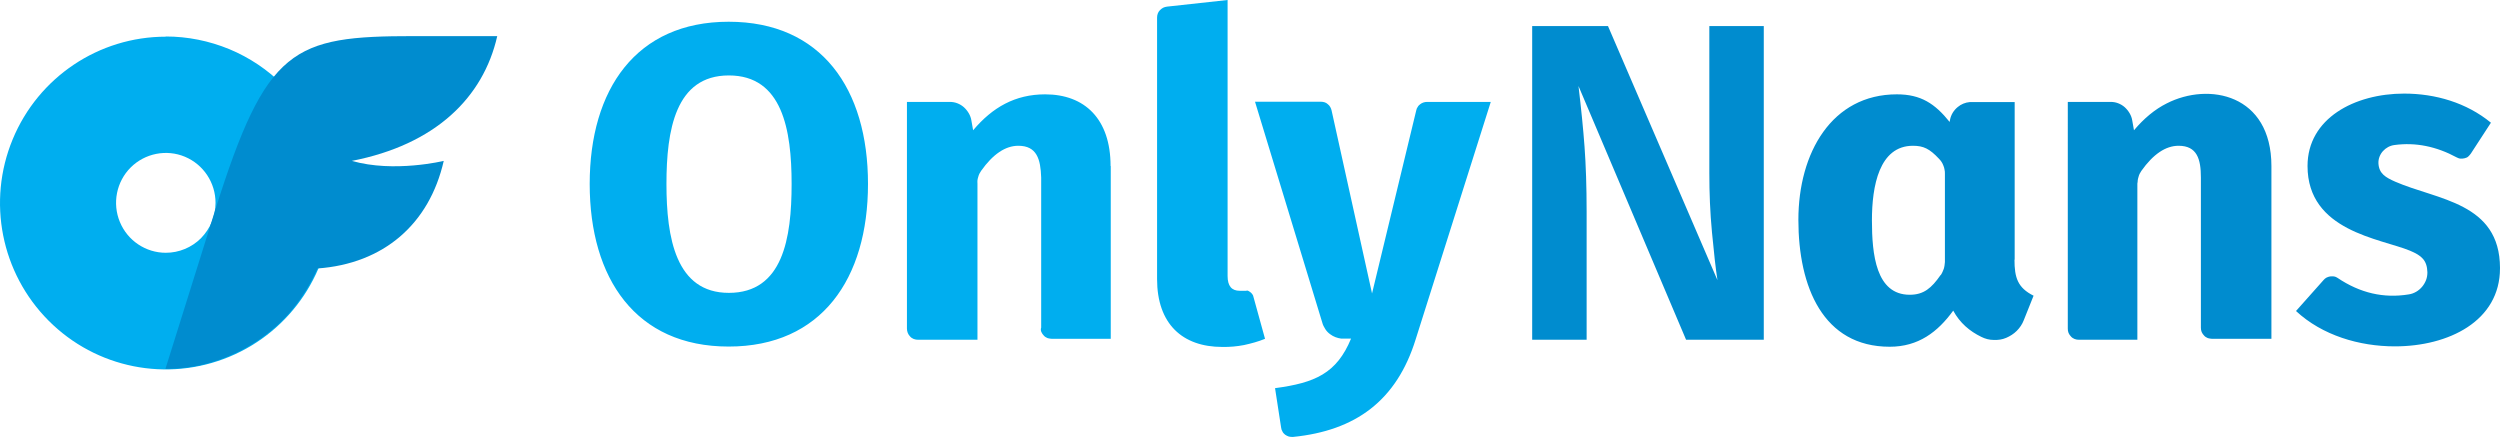 <?xml version="1.0" encoding="UTF-8"?><svg id="Layer_2" xmlns="http://www.w3.org/2000/svg" width="132.23" height="23.12" viewBox="0 0 132.23 23.12"><defs><style>.cls-1{fill:#00aeef;}.cls-1,.cls-2{stroke-width:0px;}.cls-2{fill:#008ccf;}</style></defs><g id="Layer_1-2"><path class="cls-1" d="m8.77,1.93c1.15,0,2.29.23,3.36.67,1.06.44,2.03,1.09,2.85,1.91s1.46,1.79,1.9,2.86c.44,1.07.67,2.21.67,3.37,0,3.56-2.14,6.77-5.42,8.13-3.28,1.36-7.05.61-9.56-1.91C.06,14.44-.69,10.66.67,7.37,2.03,4.08,5.23,1.94,8.77,1.94h0Zm0,11.44c.7,0,1.37-.28,1.86-.77.24-.25.44-.54.57-.86.13-.32.2-.66.2-1.01,0-1.07-.64-2.03-1.62-2.44s-2.12-.18-2.87.57-.98,1.89-.57,2.88c.41.99,1.37,1.63,2.43,1.63h0Z"/><path class="cls-2" d="m18.61,8.51c2.23.64,4.86,0,4.86,0-.76,3.34-3.18,5.44-6.68,5.69-.34.78-.79,1.51-1.33,2.17s-1.19,1.22-1.9,1.69c-.71.47-1.49.83-2.3,1.08s-1.66.37-2.51.37l2.63-8.39C14.09,2.5,15.48,1.91,21.89,1.91h4.41c-.74,3.26-3.28,5.74-7.69,6.6h0Z"/><path class="cls-1" d="m45.91,9.73c0,5.01-2.46,8.6-7.37,8.6s-7.35-3.6-7.35-8.6,2.45-8.58,7.35-8.58,7.37,3.54,7.37,8.58h0Zm-7.36,5.76c2.86,0,3.32-2.89,3.32-5.76s-.49-5.74-3.32-5.74-3.3,2.9-3.3,5.74.49,5.76,3.3,5.76h0Zm20.2-6.71v9.14h-3.12s-.15-.01-.23-.04c-.07-.03-.14-.07-.19-.13-.05-.05-.1-.12-.13-.19-.03-.07-.04-.15-.01-.23v-7.94c-.03-.97-.23-1.68-1.21-1.68-.68,0-1.34.44-1.97,1.33-.07.1-.12.2-.15.32-.02.06-.03.11-.04.17,0,.06-.01.12,0,.18v8.26h-3.14c-.08,0-.15-.01-.23-.04-.07-.03-.14-.07-.19-.13-.11-.11-.17-.26-.17-.42V5.39h2.26c.14,0,.27.02.4.07.13.05.25.12.35.21s.19.2.26.32c.07.12.12.25.14.39l.09.51c1.02-1.21,2.22-1.9,3.81-1.9,2.09,0,3.46,1.3,3.46,3.79h0Zm7.19,6.58c.06.01.11.03.16.07.05.03.09.07.13.12s.06.1.07.16l.61,2.21c-.18.07-.36.14-.55.19-.18.05-.37.1-.56.14-.19.04-.38.06-.57.08s-.39.02-.58.02c-2.11,0-3.45-1.22-3.45-3.59V.93c0-.15.05-.29.15-.39.05-.05.11-.1.17-.13s.13-.05.21-.06l3.2-.35v14.6c0,.52.21.78.64.78.02,0,.03,0,.05,0,.02,0,.03,0,.05,0,.02,0,.03,0,.05,0,.02,0,.03,0,.05,0,.06,0,.12,0,.17,0h0Zm12.91-9.97l-3.97,12.55c-1.01,3.26-3.19,4.84-6.49,5.17-.07,0-.15,0-.22-.02s-.14-.06-.2-.1c-.06-.05-.11-.1-.14-.17-.04-.06-.06-.13-.07-.21l-.32-2.08c2.11-.28,3.26-.78,4.02-2.62h-.4s-.08,0-.12,0c-.21-.03-.41-.1-.58-.23-.1-.07-.19-.16-.26-.27s-.13-.22-.16-.34l-3.56-11.69h3.48c.07,0,.13.01.2.03.06.02.12.05.17.1.05.04.1.09.13.15.03.06.06.12.07.18l2.14,9.68,2.34-9.69c.01-.06.04-.13.08-.18.03-.06.08-.1.13-.14.05-.04.11-.07.17-.09s.13-.03.19-.03h3.37,0Z"/><path class="cls-2" d="m106.55,13.73c0,.96.17,1.49,1.01,1.91l-.52,1.3c-.08.21-.21.4-.37.56s-.35.28-.56.37-.43.12-.66.11c-.23,0-.45-.06-.65-.16-.62-.3-1.14-.74-1.49-1.39-.82,1.13-1.84,1.91-3.36,1.91-3.52,0-4.83-3.16-4.83-6.71s1.77-6.64,5.21-6.64c1.27,0,2.01.49,2.79,1.46l.02-.11c.05-.27.2-.51.41-.68.18-.15.4-.24.63-.26.04,0,.08,0,.12,0h2.26v8.34h0Zm-3.9.82s.07-.1.09-.16.05-.11.07-.17c.02-.06.03-.12.04-.18s.01-.12.02-.18v-4.67c0-.07,0-.15-.02-.22-.01-.07-.03-.14-.06-.21-.05-.14-.13-.26-.24-.37-.49-.52-.81-.68-1.37-.68-1.79,0-2.17,2.14-2.17,3.94s.21,3.94,2,3.94c.74,0,1.15-.35,1.63-1.04h0Zm17.49-5.77v9.14h-3.14s-.15-.01-.23-.04c-.07-.03-.14-.07-.19-.13-.05-.05-.1-.12-.13-.19-.03-.07-.04-.15-.04-.23v-7.94c0-.97-.2-1.68-1.18-1.68-.68,0-1.34.44-1.97,1.33-.07.1-.12.2-.15.32-.02.06-.03.11-.04.17,0,.06-.01.12-.02.18v8.26h-3.09c-.08,0-.15-.01-.23-.04-.07-.03-.14-.07-.19-.13-.05-.05-.1-.12-.13-.19-.03-.07-.04-.15-.04-.23V5.39h2.26c.14,0,.27.02.4.07.13.05.25.12.35.21s.19.2.26.32c.07.12.12.25.14.39l.09.51c.53-.63,1.11-1.11,1.73-1.42,2.23-1.14,5.54-.49,5.54,3.32h0Zm12.09,5.41c0,2.8-2.73,4.13-5.56,4.13-1.88,0-3.84-.58-5.23-1.87l1.46-1.64c.04-.05.1-.1.16-.13s.13-.05.19-.06.14,0,.2,0c.07.01.13.04.19.08,1.19.8,2.44,1.09,3.77.87.14-.02.27-.07.39-.14.24-.14.42-.36.52-.62.05-.13.07-.27.07-.41-.02-.63-.3-.88-.92-1.14-1.57-.65-5.42-1.03-5.42-4.48,0-2.52,2.49-3.83,5.11-3.83,1.65,0,3.3.48,4.59,1.54l-1.06,1.63c-.04.06-.09.11-.14.16s-.12.07-.19.09-.14.02-.21.02-.14-.03-.2-.06c-1.09-.59-2.19-.81-3.3-.66-.48.06-.87.48-.85.97.03.54.37.74.89.97,2.22.97,5.53,1.09,5.54,4.56h0Z"/><path class="cls-2" d="m93.28,17.97h-4.1l-5.69-13.42c.14,1.18.25,2.26.32,3.22s.11,2.1.11,3.43v6.77h-2.88V1.38h4.01l5.79,13.44c-.1-.64-.19-1.48-.29-2.53-.1-1.05-.14-2.09-.14-3.13V1.38h2.88v16.59Z"/></g></svg>